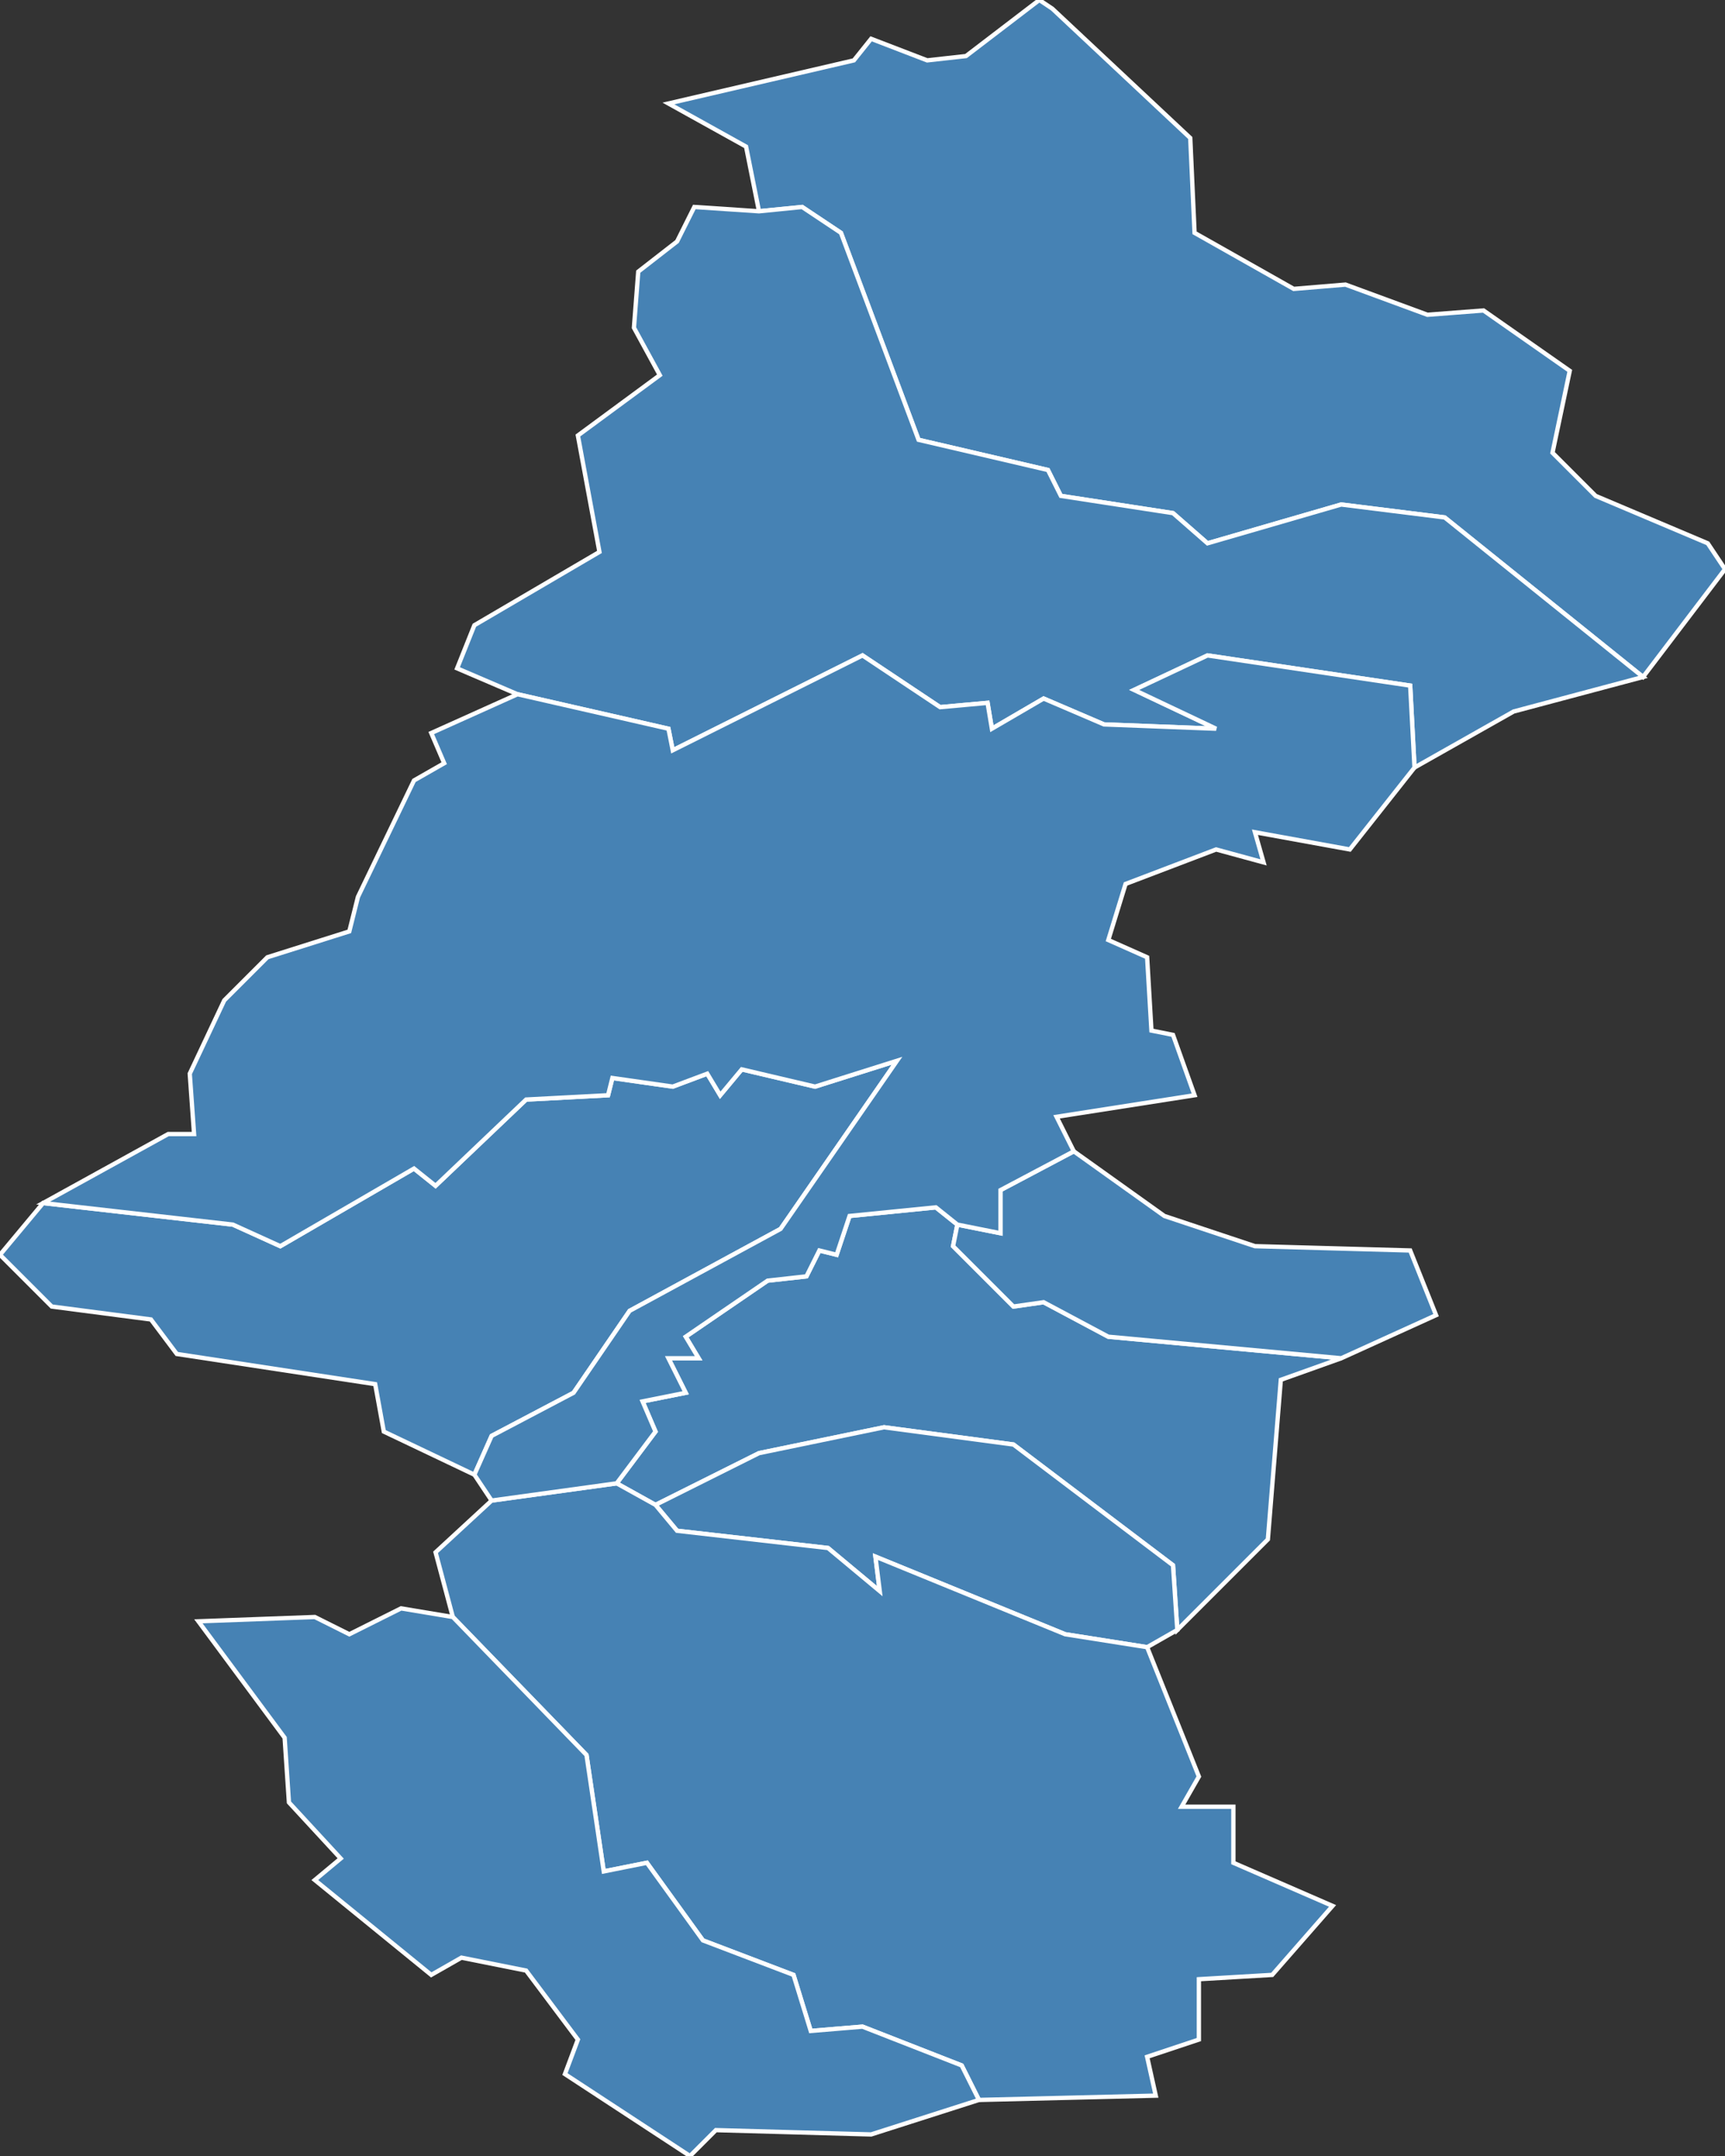 <?xml version="1.0" encoding="utf-8"?>
<svg version="1.1" id="svgmap" xmlns="http://www.w3.org/2000/svg" xmlns:xlink="http://www.w3.org/1999/xlink" x="0px" y="0px" width="100%" height="100%" viewBox="0 0 400 500">
<rect x="0" y="0" width="400" height="500" fill="#333333" stroke="none"/>
<polygon points="400,132 381,157 335,120 311,117 280,126 272,119 246,115 243,109 213,102 195,54 186,48 176,49 173,34 155,24 198,14 202,9 215,14 224,13 241,0 244,2 276,32 277,54 300,67 312,66 331,73 344,72 364,86 360,105 370,115 396,126 400,132" id="74014" class="commune" fill="steelblue" stroke-width="1" stroke="white" geotype="commune" geoname="Arâches-la-Frasse" code_insee="74014" code_canton="7414"/><polygon points="152,349 143,344 152,332 149,325 159,323 155,315 162,315 159,310 178,297 187,296 190,290 194,291 197,282 217,280 222,284 221,289 235,303 242,302 257,310 311,315 297,320 294,357 273,378 272,363 235,335 205,331 176,337 152,349" id="74083" class="commune" fill="steelblue" stroke-width="1" stroke="white" geotype="commune" geoname="Combloux" code_insee="74083" code_canton="7414"/><polygon points="110,342 89,332 87,321 41,314 35,306 12,303 0,291 10,279 54,284 65,289 96,271 101,275 122,255 141,254 142,250 156,252 164,249 167,254 172,248 189,252 208,246 181,285 146,304 133,323 114,333 110,342" id="74089" class="commune" fill="steelblue" stroke-width="1" stroke="white" geotype="commune" geoname="Cordon" code_insee="74089" code_canton="7414"/><polygon points="273,378 266,382 247,379 203,361 204,369 192,359 157,355 152,349 176,337 205,331 235,335 272,363 273,378" id="74099" class="commune" fill="steelblue" stroke-width="1" stroke="white" geotype="commune" geoname="Demi-Quartier" code_insee="74099" code_canton="7414"/><polygon points="249,267 270,282 291,289 327,290 333,305 311,315 257,310 242,302 235,303 221,289 222,284 232,286 232,276 249,267" id="74103" class="commune" fill="steelblue" stroke-width="1" stroke="white" geotype="commune" geoname="Domancy" code_insee="74103" code_canton="7414"/><polygon points="381,157 351,165 328,178 327,159 280,152 263,160 282,169 256,168 242,162 230,169 229,163 218,164 200,152 156,174 155,169 120,161 106,155 110,145 139,128 134,101 153,87 147,76 148,63 157,56 161,48 176,49 186,48 195,54 213,102 243,109 246,115 272,119 280,126 311,117 335,120 381,157" id="74159" class="commune" fill="steelblue" stroke-width="1" stroke="white" geotype="commune" geoname="Magland" code_insee="74159" code_canton="7414"/><polygon points="143,344 152,349 157,355 192,359 204,369 203,361 247,379 266,382 278,412 274,419 286,419 286,432 309,442 295,458 278,459 278,473 266,477 268,486 227,487 223,479 200,470 188,471 184,458 163,450 150,432 140,434 136,407 105,375 101,360 114,348 143,344" id="74173" class="commune" fill="steelblue" stroke-width="1" stroke="white" geotype="commune" geoname="Megève" code_insee="74173" code_canton="7414"/><polygon points="46,376 73,375 81,379 93,373 105,375 136,407 140,434 150,432 163,450 184,458 188,471 200,470 223,479 227,487 202,495 166,494 160,500 131,481 134,473 122,457 107,454 100,458 73,436 79,431 67,418 66,403 46,376" id="74215" class="commune" fill="steelblue" stroke-width="1" stroke="white" geotype="commune" geoname="Praz-sur-Arly" code_insee="74215" code_canton="7414"/><polygon points="114,348 110,342 114,333 133,323 146,304 181,285 208,246 189,252 172,248 167,254 164,249 156,252 142,250 141,254 122,255 101,275 96,271 65,289 54,284 10,279 39,263 45,263 44,249 52,232 62,222 81,216 83,208 96,181 103,177 100,170 120,161 155,169 156,174 200,152 218,164 229,163 230,169 242,162 256,168 282,169 263,160 280,152 327,159 328,178 313,197 291,193 293,200 282,197 261,205 257,218 266,222 267,239 272,240 277,254 245,259 249,267 232,276 232,286 222,284 217,280 197,282 194,291 190,290 187,296 178,297 159,310 162,315 155,315 159,323 149,325 152,332 143,344 114,348" id="74256" class="commune" fill="steelblue" stroke-width="1" stroke="white" geotype="commune" geoname="Sallanches" code_insee="74256" code_canton="7414"/></svg>